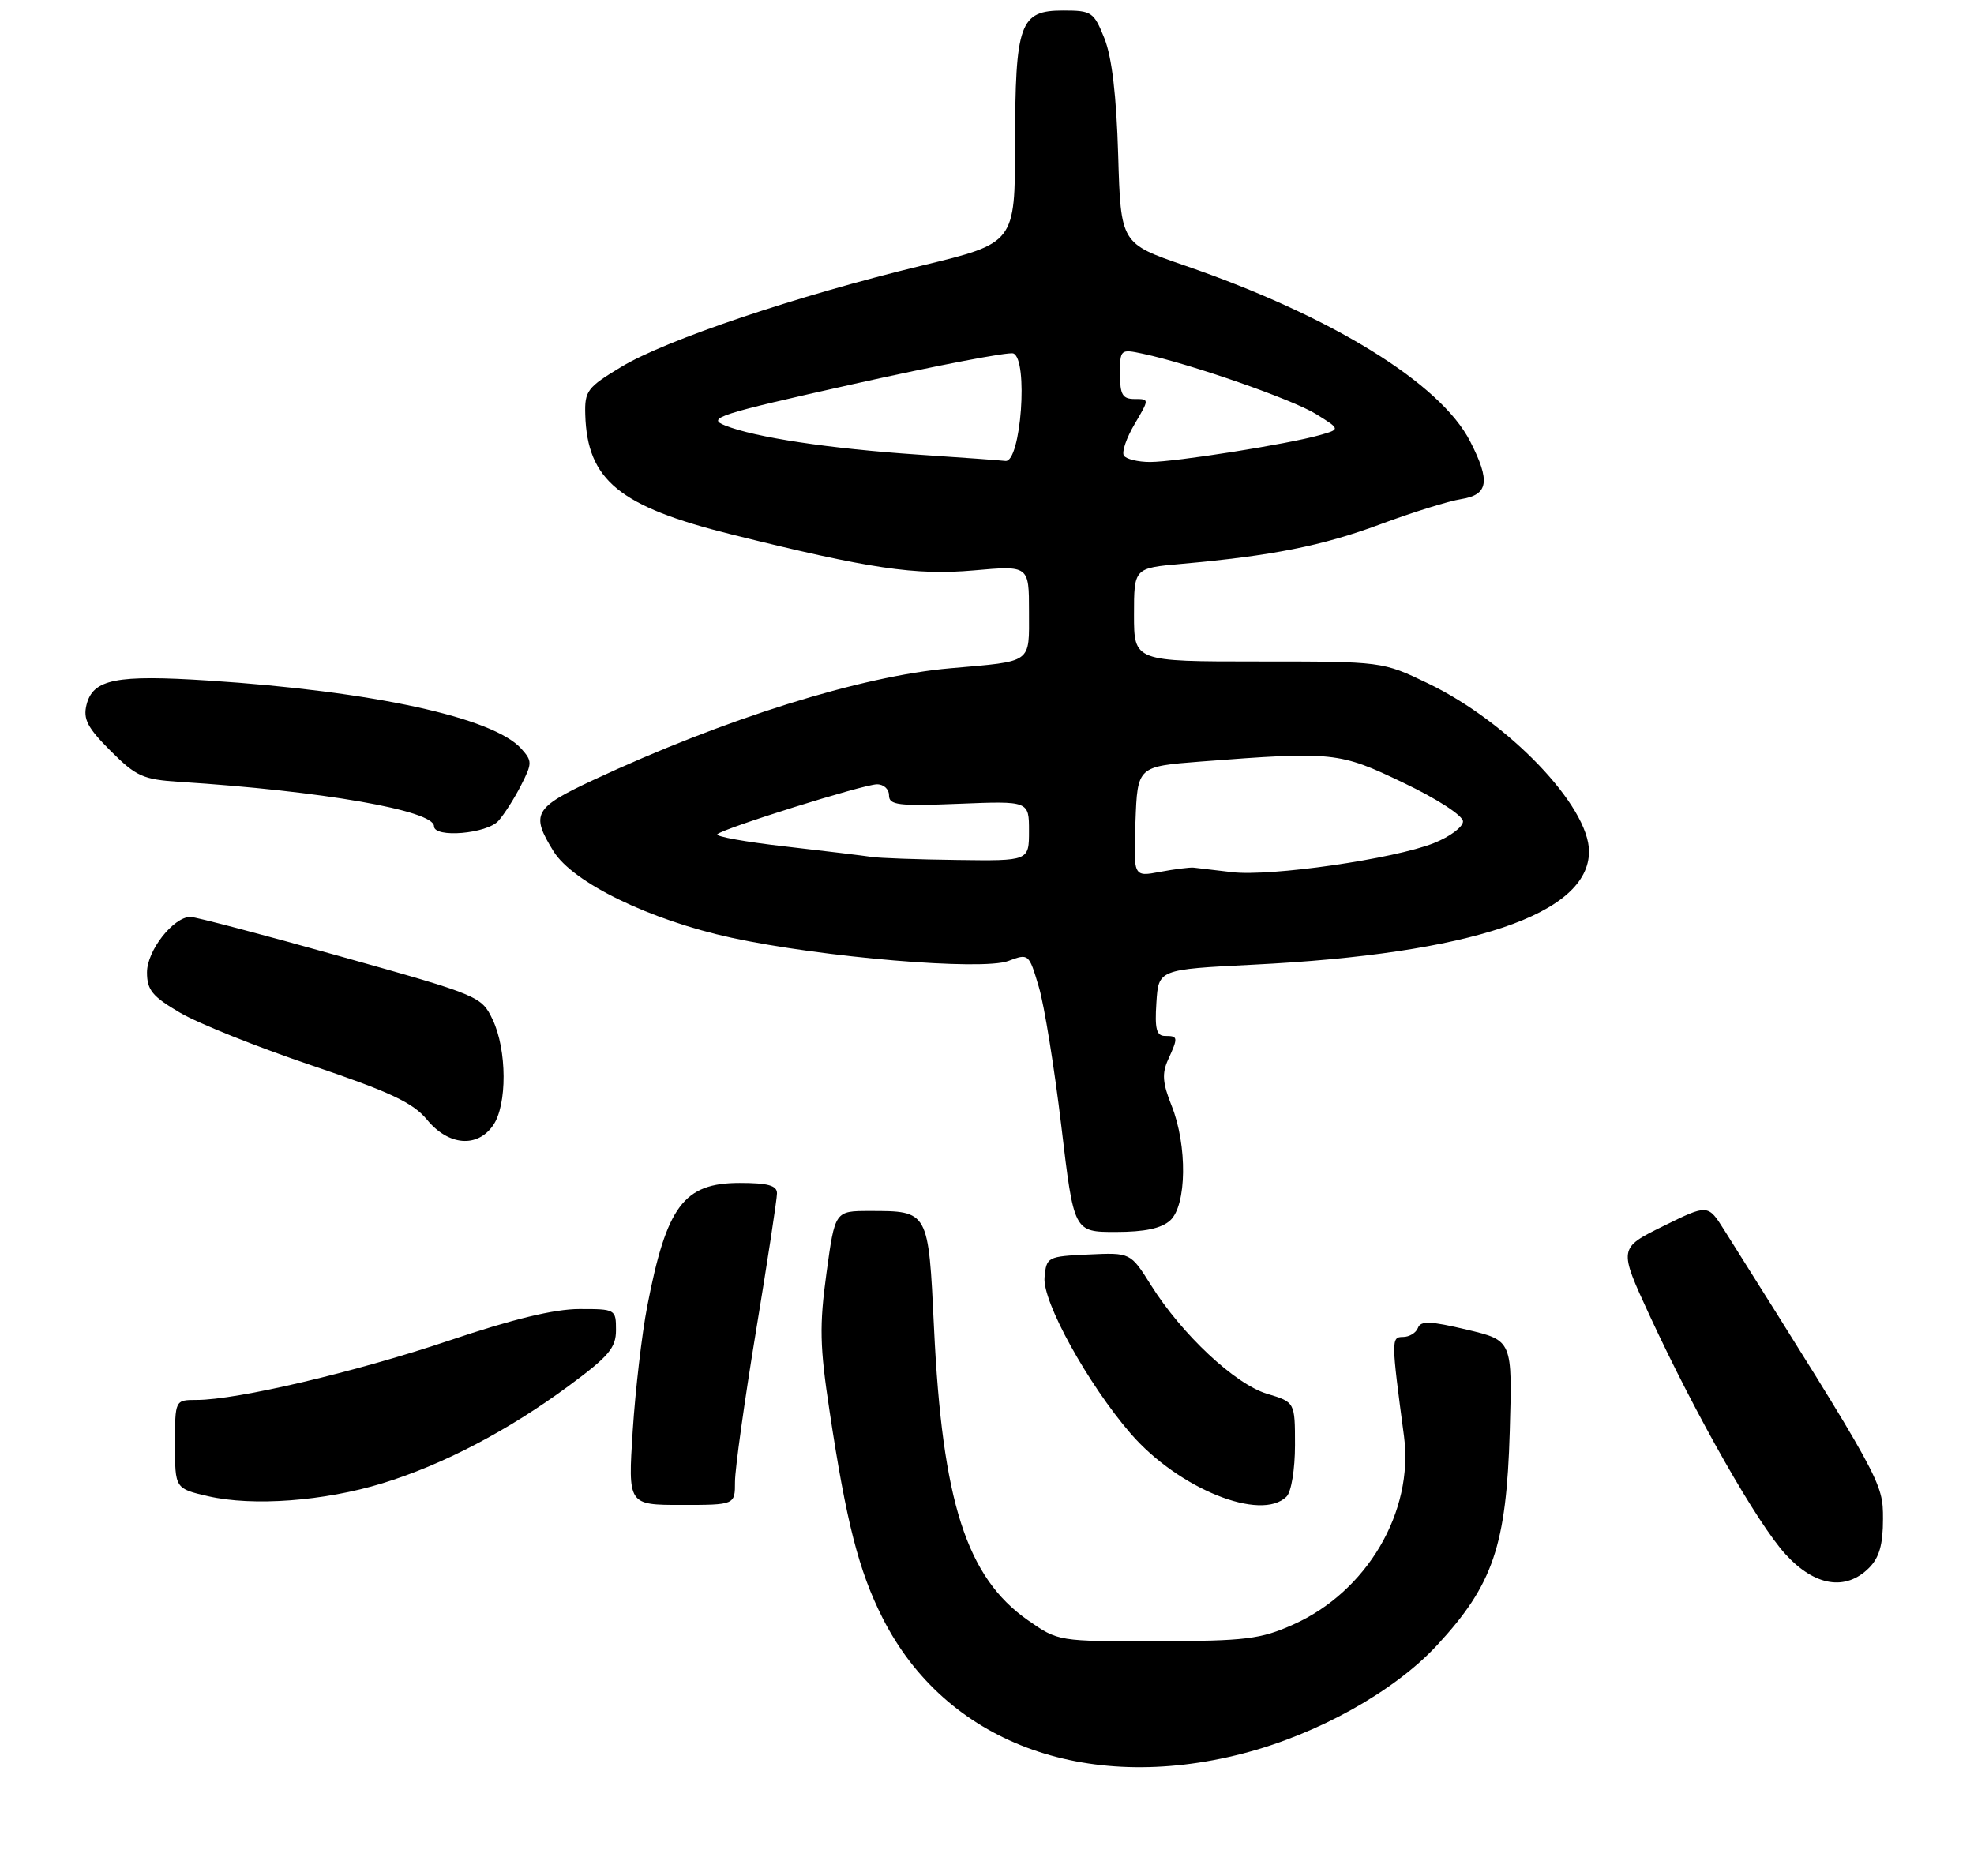 <?xml version="1.0" encoding="UTF-8" standalone="no"?>
<!DOCTYPE svg PUBLIC "-//W3C//DTD SVG 1.1//EN" "http://www.w3.org/Graphics/SVG/1.1/DTD/svg11.dtd" >
<svg xmlns="http://www.w3.org/2000/svg" xmlns:xlink="http://www.w3.org/1999/xlink" version="1.1" viewBox="0 0 282 268">
 <g >
 <path fill="currentColor"
d=" M 177.50 250.53 C 188.23 247.76 199.16 241.67 205.30 235.04 C 213.30 226.40 215.20 220.81 215.68 204.50 C 216.06 191.50 216.06 191.50 209.56 189.96 C 204.31 188.71 202.96 188.67 202.56 189.71 C 202.29 190.42 201.33 191.00 200.43 191.00 C 198.73 191.00 198.74 191.41 200.57 205.17 C 202.00 215.97 195.28 227.40 184.73 232.10 C 180.07 234.18 177.96 234.44 165.34 234.47 C 151.18 234.50 151.18 234.50 146.84 231.47 C 138.08 225.34 134.61 214.55 133.43 189.71 C 132.63 172.91 132.68 173.00 124.21 173.00 C 119.28 173.00 119.28 173.00 118.07 181.86 C 117.04 189.39 117.11 192.38 118.51 201.61 C 120.89 217.43 122.69 224.45 126.07 231.13 C 135.01 248.85 154.91 256.35 177.50 250.53 Z  M 267.00 224.00 C 268.47 222.53 269.00 220.67 269.00 216.99 C 269.00 211.79 268.89 211.59 246.34 175.76 C 243.99 172.02 243.99 172.02 237.60 175.17 C 231.22 178.32 231.22 178.32 235.65 187.91 C 242.32 202.32 251.06 217.68 255.10 222.08 C 259.26 226.62 263.67 227.33 267.00 224.00 Z  M 54.63 211.91 C 63.27 209.26 72.56 204.40 81.25 197.99 C 86.98 193.76 88.00 192.56 88.00 190.01 C 88.00 187.05 87.92 187.00 82.75 187.01 C 79.19 187.01 73.22 188.46 64.21 191.50 C 50.86 196.00 33.86 200.00 28.09 200.00 C 25.00 200.00 25.00 200.00 25.00 206.33 C 25.00 212.66 25.00 212.66 29.75 213.76 C 36.13 215.22 46.27 214.47 54.63 211.91 Z  M 105.00 211.69 C 105.00 209.87 106.35 200.18 108.00 190.16 C 109.65 180.15 111.00 171.29 111.00 170.48 C 111.00 169.36 109.71 169.00 105.67 169.00 C 97.68 169.00 95.23 172.28 92.46 186.63 C 91.70 190.56 90.77 198.54 90.39 204.38 C 89.71 215.00 89.71 215.00 97.35 215.00 C 105.00 215.00 105.00 215.00 105.00 211.69 Z  M 183.80 213.80 C 184.47 213.13 185.00 209.90 185.00 206.46 C 185.00 200.32 185.00 200.32 181.01 199.12 C 176.44 197.75 168.84 190.64 164.42 183.59 C 161.50 178.94 161.50 178.94 155.50 179.22 C 149.63 179.49 149.49 179.57 149.22 182.50 C 148.90 185.93 155.40 197.71 161.52 204.80 C 168.34 212.68 180.15 217.45 183.80 213.80 Z  M 167.17 174.35 C 169.54 172.20 169.64 163.64 167.37 157.96 C 166.08 154.73 165.97 153.36 166.87 151.39 C 168.33 148.19 168.30 148.00 166.45 148.00 C 165.21 148.00 164.95 147.01 165.20 143.25 C 165.50 138.50 165.50 138.50 179.00 137.82 C 210.20 136.27 227.00 130.60 227.00 121.64 C 227.00 115.16 215.51 103.16 204.00 97.63 C 197.50 94.50 197.50 94.50 179.75 94.50 C 162.00 94.50 162.00 94.50 162.00 87.83 C 162.00 81.16 162.00 81.16 168.75 80.56 C 181.75 79.40 188.90 77.98 197.16 74.91 C 201.75 73.20 206.96 71.58 208.75 71.30 C 212.63 70.68 212.94 68.75 210.03 63.07 C 205.80 54.76 190.21 45.15 169.30 37.95 C 160.11 34.79 160.11 34.79 159.74 22.14 C 159.49 13.68 158.85 8.18 157.78 5.50 C 156.26 1.70 155.97 1.50 151.87 1.50 C 145.68 1.50 145.03 3.31 145.01 20.61 C 145.00 34.72 145.00 34.72 131.75 37.93 C 113.79 42.27 95.16 48.55 88.77 52.40 C 83.89 55.34 83.51 55.84 83.61 59.24 C 83.89 68.61 88.49 72.37 104.50 76.35 C 124.25 81.26 130.77 82.23 139.13 81.49 C 147.00 80.79 147.00 80.79 147.00 87.38 C 147.00 94.88 147.63 94.43 135.75 95.47 C 123.00 96.58 103.45 102.70 84.75 111.44 C 76.27 115.40 75.78 116.29 79.07 121.61 C 81.84 126.09 92.83 131.44 104.50 133.97 C 117.47 136.78 140.30 138.70 144.04 137.29 C 146.95 136.19 146.99 136.23 148.40 140.98 C 149.19 143.62 150.63 152.58 151.62 160.89 C 153.41 176.00 153.41 176.00 159.38 176.00 C 163.52 176.00 165.90 175.50 167.17 174.35 Z  M 70.44 160.78 C 72.47 157.88 72.44 150.00 70.38 145.67 C 68.79 142.33 68.49 142.20 48.63 136.63 C 37.56 133.52 27.92 130.99 27.20 130.99 C 24.76 131.01 21.00 135.81 21.00 138.91 C 21.00 141.44 21.76 142.36 25.72 144.68 C 28.32 146.21 36.76 149.59 44.47 152.19 C 55.76 156.01 58.99 157.53 61.00 159.96 C 64.06 163.68 68.17 164.03 70.44 160.78 Z  M 71.22 117.25 C 72.07 116.29 73.52 114.00 74.45 112.16 C 76.05 109.02 76.04 108.71 74.44 106.93 C 70.42 102.49 53.20 98.75 29.80 97.23 C 16.59 96.37 13.28 97.02 12.36 100.69 C 11.85 102.73 12.50 103.97 15.79 107.26 C 19.46 110.93 20.42 111.36 25.68 111.70 C 45.94 112.99 62.00 115.79 62.00 118.03 C 62.00 119.76 69.58 119.12 71.22 117.25 Z  M 162.21 117.39 C 162.50 109.50 162.50 109.50 171.50 108.80 C 190.51 107.34 191.31 107.42 200.53 111.85 C 205.35 114.15 209.00 116.53 209.00 117.35 C 209.00 118.14 207.14 119.53 204.86 120.44 C 199.19 122.71 181.49 125.26 176.00 124.60 C 173.53 124.30 171.05 124.01 170.50 123.95 C 169.95 123.90 167.79 124.17 165.71 124.56 C 161.91 125.28 161.91 125.28 162.21 117.39 Z  M 124.50 122.42 C 123.40 122.25 117.87 121.58 112.20 120.93 C 106.54 120.29 102.16 119.50 102.48 119.18 C 103.33 118.34 123.20 112.11 125.25 112.05 C 126.22 112.02 127.00 112.72 127.00 113.62 C 127.00 115.02 128.29 115.18 137.00 114.83 C 147.00 114.43 147.00 114.43 147.00 118.71 C 147.00 123.00 147.00 123.00 136.75 122.86 C 131.11 122.79 125.60 122.59 124.50 122.42 Z  M 131.21 64.95 C 118.47 64.09 107.91 62.50 103.58 60.78 C 100.91 59.72 102.51 59.20 122.08 54.83 C 133.86 52.20 144.06 50.25 144.75 50.49 C 146.94 51.27 145.85 66.15 143.62 65.85 C 143.00 65.77 137.42 65.36 131.21 64.95 Z  M 160.55 65.08 C 160.23 64.57 160.93 62.54 162.09 60.58 C 164.20 57.00 164.20 57.00 162.10 57.00 C 160.36 57.00 160.00 56.39 160.00 53.42 C 160.00 49.91 160.06 49.85 163.25 50.53 C 170.01 51.96 184.64 57.06 188.00 59.15 C 191.50 61.32 191.50 61.32 188.50 62.17 C 183.95 63.46 167.92 65.99 164.31 66.00 C 162.55 66.00 160.86 65.58 160.55 65.08 Z "/>
</g>
</svg>